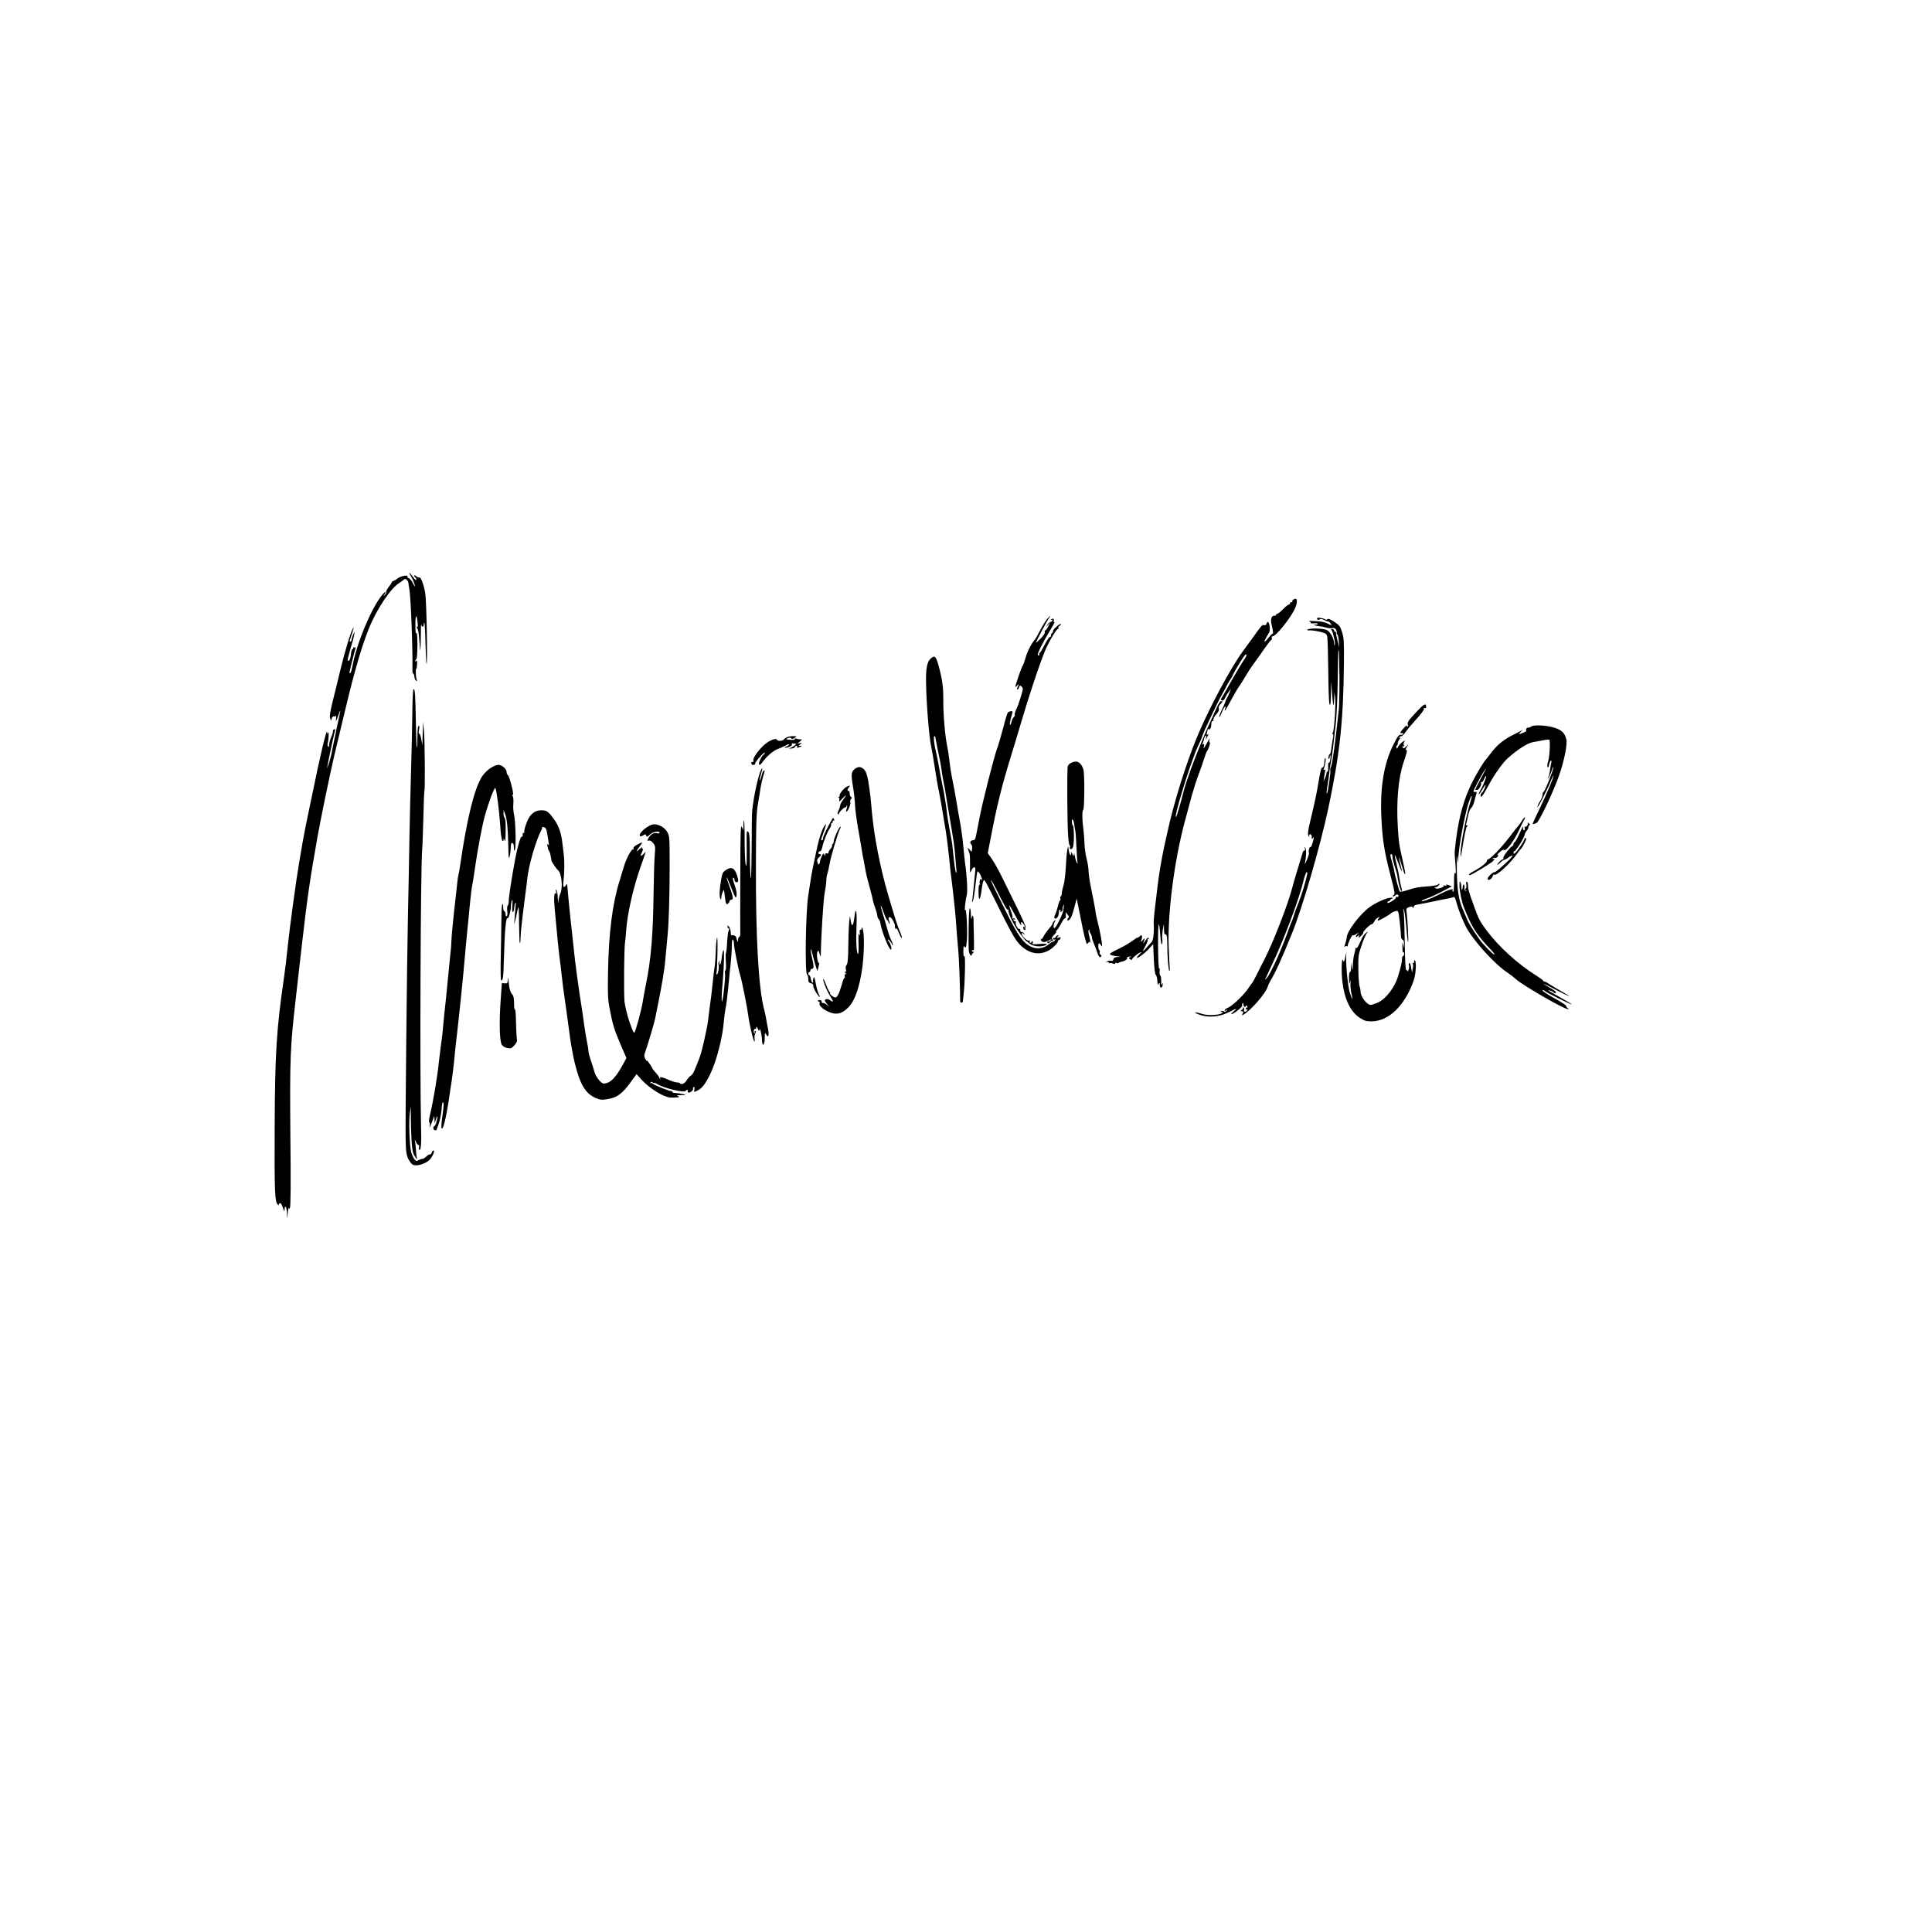<?xml version="1.0" standalone="no"?>
<!DOCTYPE svg PUBLIC "-//W3C//DTD SVG 20010904//EN"
 "http://www.w3.org/TR/2001/REC-SVG-20010904/DTD/svg10.dtd">
<svg version="1.0" xmlns="http://www.w3.org/2000/svg"
 width="1819pt" height="1810pt" viewBox="0 0 1819 1810"
 preserveAspectRatio="xMidYMid meet">
<g transform="translate(0,1810) scale(0.1,-0.1)"
fill="#000000" stroke="none">
<path d="M3873 12668 c14 -24 27 -56 31 -73 5 -25 2 -22 -16 14 -12 24 -30 46
-40 49 -10 2 -15 8 -12 13 12 20 -61 8 -92 -16 -18 -14 -37 -25 -43 -25 -6 0
-11 -4 -11 -9 0 -4 -13 -25 -29 -45 -17 -21 -28 -43 -25 -50 3 -7 -3 -19 -13
-27 -16 -13 -17 -12 -4 4 8 9 12 20 9 23 -3 3 -19 -12 -35 -33 -101 -128 -234
-448 -273 -656 -7 -37 -16 -70 -21 -73 -5 -3 -9 -1 -9 4 0 10 45 190 56 225 4
12 2 17 -4 13 -6 -3 -12 -3 -15 1 -2 5 -2 3 -1 -4 2 -6 -2 -13 -8 -15 -6 -2
-12 -23 -14 -47 -3 -43 -17 -71 -30 -59 -3 4 8 51 24 105 17 54 33 114 36 133
l6 35 -15 -30 c-8 -16 -14 -38 -15 -47 0 -10 -5 -18 -11 -18 -7 0 -8 7 -4 18
9 23 35 106 35 112 -1 3 -5 -2 -9 -10 -21 -35 -73 -208 -116 -385 -25 -104
-59 -245 -76 -311 -21 -86 -27 -128 -21 -145 l9 -24 7 23 c5 14 13 21 21 18 8
-3 16 0 18 7 3 7 3 -6 1 -28 -3 -34 0 -30 21 30 28 78 27 72 -17 -129 -16 -78
-34 -163 -39 -189 -4 -26 -11 -56 -14 -67 -3 -10 -8 -27 -10 -37 -2 -10 -9
-31 -15 -48 l-10 -30 4 30 c8 49 68 329 73 337 2 4 -3 5 -11 2 -9 -3 -14 -10
-11 -14 3 -5 -4 -30 -16 -57 -11 -26 -21 -61 -21 -76 -1 -19 -4 -24 -9 -15 -5
7 -7 20 -4 28 9 33 14 125 5 105 -8 -19 -9 -18 -10 5 -3 40 -71 -246 -135
-565 -8 -38 -28 -135 -45 -215 -17 -80 -40 -197 -51 -260 -11 -63 -26 -153
-34 -200 -27 -157 -85 -583 -105 -770 -10 -102 -26 -234 -35 -295 -73 -501
-86 -717 -89 -1435 -2 -593 1 -682 29 -709 10 -9 15 -11 11 -5 -3 7 0 14 8 17
9 4 19 -9 29 -41 13 -38 16 -42 16 -19 2 53 21 26 23 -30 l1 -58 7 60 c4 33 7
53 8 45 2 -13 3 -13 12 0 7 10 9 238 4 685 -6 726 -2 826 52 1295 13 118 31
274 39 345 8 72 21 184 29 250 8 66 18 145 21 175 14 121 47 353 70 485 14 77
33 192 44 255 27 155 122 615 159 770 17 69 58 240 91 380 34 140 67 278 75
305 8 28 26 95 41 150 33 121 77 255 116 353 73 184 206 384 288 434 20 12 39
27 43 32 12 17 41 -6 44 -35 1 -13 5 -37 8 -54 14 -76 33 -566 29 -757 -1 -21
3 -38 7 -38 5 0 10 -14 12 -32 2 -17 9 -34 17 -36 10 -3 11 -1 5 9 -9 15 -13
110 -4 104 3 -2 6 18 7 43 1 31 -1 41 -8 31 -5 -9 -9 -9 -9 -2 0 6 5 15 10 18
6 4 10 59 10 133 0 82 -4 122 -10 112 -6 -9 -9 18 -9 80 0 97 12 106 21 18 4
-31 2 -45 -5 -41 -6 4 -7 1 -1 -8 14 -22 16 -38 24 -139 6 -87 7 -90 10 -35 1
33 3 96 3 140 -1 44 1 72 4 63 6 -25 23 -22 23 4 0 12 3 19 6 16 3 -3 8 -91
10 -194 3 -104 7 -191 10 -194 11 -10 0 596 -12 665 -14 82 -42 157 -56 149
-5 -3 -18 2 -29 12 -10 9 -19 12 -19 6 0 -6 5 -14 10 -17 6 -3 10 -14 10 -23
0 -9 -13 1 -31 26 -39 54 -47 54 -16 0z"/>
<path d="M12178 12456 c-10 -7 -15 -16 -11 -19 3 -4 -1 -7 -11 -7 -9 0 -14 -4
-11 -10 3 -5 0 -10 -7 -10 -8 0 -34 -20 -58 -45 -24 -25 -50 -45 -58 -45 -7 0
-11 -4 -8 -9 3 -4 -4 -8 -16 -7 -27 1 -38 -34 -26 -84 14 -55 18 -91 10 -86
-4 2 -20 -13 -36 -35 -17 -21 -34 -39 -38 -39 -8 0 3 23 40 84 13 21 8 83 -8
100 -4 4 -11 -2 -15 -13 -4 -15 -12 -20 -24 -16 -17 5 -21 1 -111 -125 -22
-30 -59 -82 -84 -115 -113 -152 -311 -519 -426 -790 -109 -257 -231 -648 -290
-925 -7 -30 -20 -91 -30 -135 -22 -103 -47 -247 -60 -355 -29 -233 -40 -337
-38 -360 6 -82 -3 -161 -19 -178 -10 -10 -33 -35 -50 -55 -40 -45 -41 -41 -8
19 14 25 23 50 20 55 -4 5 -1 9 5 9 6 0 8 5 4 11 -4 7 -16 -3 -31 -27 -14 -22
-22 -31 -19 -22 18 51 17 53 -5 28 -18 -21 -21 -22 -15 -5 8 23 9 25 7 44 -1
11 -5 10 -21 -4 -11 -10 -20 -15 -20 -12 0 4 -21 -9 -47 -29 -26 -20 -85 -54
-130 -76 -46 -21 -83 -43 -83 -48 0 -10 22 -17 75 -23 30 -4 30 -4 -3 -6 -25
-1 -35 -6 -39 -21 -4 -15 -11 -19 -24 -15 -10 4 -27 1 -36 -5 -17 -11 -17 -11
0 -6 9 3 17 0 17 -6 0 -6 3 -9 6 -5 3 3 17 2 30 -3 16 -6 24 -6 24 1 0 6 5 7
10 4 6 -3 16 -3 23 2 6 4 20 9 30 10 26 4 66 33 47 34 -8 0 -4 5 9 10 13 5 26
7 29 4 3 -3 0 -5 -6 -5 -18 0 -14 -17 5 -24 10 -4 14 -4 11 -1 -8 8 50 59 77
68 17 6 18 5 5 -5 -8 -7 -22 -22 -30 -32 -32 -41 54 16 101 66 l46 50 6 -137
c4 -82 11 -143 18 -151 7 -8 13 -27 14 -42 4 -58 4 -59 15 -42 8 12 10 9 10
-13 0 -35 24 -32 27 4 2 22 2 22 -6 4 -6 -15 -9 -7 -8 29 0 28 -4 51 -9 53 -6
2 -8 20 -6 41 2 21 0 32 -5 26 -4 -7 -9 90 -10 215 -1 225 9 265 22 87 4 -50
10 -83 15 -76 4 7 6 29 3 49 -2 20 0 61 5 91 l10 55 1 -53 c0 -29 5 -51 10
-48 15 9 21 -21 21 -102 0 -106 11 -242 20 -242 4 0 5 12 3 28 -2 15 -6 108
-10 207 -10 322 55 818 157 1190 18 66 46 170 62 230 17 61 45 148 63 195 18
47 41 112 51 145 10 33 22 66 28 74 16 20 35 81 26 81 -5 0 -6 10 -4 23 4 21
4 21 -6 2 -6 -11 -20 -36 -31 -55 -19 -33 -20 -34 -14 -7 4 21 3 27 -6 21 -9
-5 -10 -2 -4 12 4 10 10 29 12 42 8 33 25 39 18 5 -3 -15 -2 -21 1 -13 4 8 11
23 16 34 8 14 7 17 -3 11 -9 -6 -10 -2 -6 16 4 13 7 28 7 32 0 5 4 6 9 2 14
-8 25 15 26 50 0 18 5 29 12 28 7 -2 10 3 7 11 -3 8 9 30 26 50 22 25 30 41
25 55 -4 13 1 27 14 40 25 25 26 31 7 31 -7 0 -26 -28 -41 -62 -15 -35 -42
-94 -60 -133 -96 -205 -231 -560 -255 -670 -12 -52 -60 -218 -66 -224 -33 -34
134 512 202 657 24 52 44 98 44 103 0 15 144 320 188 397 23 41 42 76 42 78 0
2 12 23 27 47 15 23 28 44 28 47 1 6 39 75 68 121 40 66 55 84 62 77 4 -4 -2
-19 -13 -35 -28 -40 -102 -165 -154 -258 -24 -44 -52 -92 -61 -106 -16 -24
-16 -27 -2 -33 11 -4 20 4 30 27 8 17 24 43 35 57 l20 25 -16 -40 c-9 -22 -20
-44 -24 -50 -4 -5 -11 -21 -15 -35 -4 -14 -20 -51 -36 -82 -15 -32 -24 -58
-20 -58 5 0 16 20 25 45 18 46 44 77 31 36 -14 -44 5 -18 55 77 29 53 62 111
74 127 13 17 39 59 60 95 21 36 57 92 82 125 24 33 68 94 96 135 28 41 57 78
64 83 7 4 11 14 8 22 -4 9 0 15 8 15 29 0 150 147 202 245 38 72 34 130 -6
101z"/>
<path d="M9859 12273 c-14 -16 -43 -62 -64 -103 -21 -41 -45 -84 -55 -95 -32
-37 -68 -109 -85 -170 -10 -33 -21 -65 -26 -71 -11 -13 -69 -183 -69 -198 0
-6 7 -2 15 8 17 23 20 14 5 -15 -7 -12 -7 -19 -1 -19 5 0 13 9 16 21 5 16 10
18 21 8 8 -6 14 -17 14 -24 0 -22 -41 -150 -61 -192 -12 -23 -18 -46 -15 -51
3 -5 -1 -15 -8 -22 -8 -6 -18 -25 -21 -41 -4 -16 -10 -31 -14 -34 -9 -5 1 49
17 101 8 27 7 30 -9 29 -11 -1 -24 -6 -29 -11 -6 -6 -26 -71 -45 -147 -20 -75
-46 -165 -59 -199 -26 -69 -136 -502 -162 -638 -9 -47 -17 -89 -18 -95 -2 -5
-6 -28 -10 -50 -13 -67 -17 -75 -36 -75 -22 0 -33 -25 -16 -39 7 -6 11 -23 8
-41 l-4 -30 -20 23 c-18 20 -19 20 -13 2 4 -11 10 -29 13 -40 4 -11 6 -58 5
-105 -2 -85 -2 -85 14 -52 18 37 39 38 36 1 -2 -13 -7 -71 -13 -129 -5 -58
-12 -123 -15 -145 -5 -34 -4 -37 5 -16 6 14 17 80 24 148 8 69 16 127 19 130
3 2 12 -6 20 -19 17 -26 34 -82 19 -59 -8 11 -11 9 -17 -8 -3 -11 -3 -26 1
-32 4 -7 3 -9 -3 -6 -6 4 -10 -21 -10 -64 0 -109 17 -89 32 36 4 28 10 57 15
65 9 15 12 10 163 -294 54 -110 116 -225 138 -257 82 -121 198 -164 304 -111
38 18 95 72 95 89 0 7 4 13 9 13 5 0 12 7 15 16 5 12 1 14 -16 8 -20 -6 -21
-5 -9 10 12 14 12 16 -3 10 -9 -3 -16 -10 -16 -15 0 -5 -7 -9 -16 -9 -8 0 -12
-5 -9 -10 4 -6 12 -7 18 -3 7 4 6 -1 -2 -10 -8 -10 -16 -15 -19 -12 -3 2 -20
-9 -38 -25 -42 -36 -106 -48 -155 -27 -84 35 -132 101 -258 357 -39 80 -86
175 -105 212 -18 37 -29 65 -24 62 4 -3 36 -60 69 -127 68 -137 83 -160 93
-150 4 4 5 1 1 -7 -8 -21 57 -152 112 -224 25 -33 50 -62 54 -64 4 -2 17 -12
29 -22 28 -24 79 -34 125 -26 67 13 49 26 -26 20 -65 -6 -72 -5 -66 9 4 10 2
17 -3 17 -6 0 -10 -5 -10 -11 0 -5 -5 -7 -10 -4 -6 4 -7 11 -4 17 5 7 2 8 -5
3 -15 -9 -71 41 -71 63 0 12 3 12 18 1 15 -13 16 -12 4 3 -8 10 -19 16 -25 15
-7 -1 -11 6 -11 15 1 10 -2 15 -7 13 -12 -8 -42 42 -35 60 3 8 0 14 -6 12 -6
-1 -13 4 -16 12 -3 9 0 11 8 6 9 -5 11 -4 6 4 -4 6 -12 8 -18 5 -6 -4 -9 -1
-6 7 3 8 -3 36 -14 63 -10 27 -17 50 -15 52 2 2 21 -29 42 -69 54 -100 78
-138 70 -109 -8 26 3 29 21 5 15 -20 18 -37 6 -29 -5 3 -9 -1 -9 -9 0 -8 6
-16 13 -19 8 -3 11 0 7 10 -3 7 -1 14 4 14 5 0 -30 80 -78 178 -48 97 -111
226 -141 287 -29 60 -72 138 -95 172 l-43 62 25 128 c60 316 107 504 190 773
31 102 73 239 92 305 81 276 182 579 235 705 36 84 105 200 119 200 6 0 8 4 4
9 -3 6 3 14 12 20 10 5 15 13 11 16 -8 9 -79 -55 -73 -65 3 -4 -2 -13 -10 -20
-8 -7 -12 -16 -9 -21 3 -5 -2 -12 -11 -15 -9 -4 -31 -37 -50 -75 -19 -37 -39
-70 -45 -74 -6 -3 -8 -11 -5 -16 4 -5 1 -9 -4 -9 -6 0 -11 2 -11 5 0 20 50
120 104 209 36 59 61 104 54 100 -7 -5 -9 0 -6 13 6 21 -13 26 -29 8 -4 -4 -2
-5 6 0 9 5 12 3 9 -6 -3 -8 -10 -14 -18 -14 -7 0 -19 -11 -28 -25 l-14 -25 21
25 22 25 -22 -42 c-11 -24 -25 -41 -29 -38 -5 3 -6 -3 -3 -13 3 -12 -10 -33
-36 -60 -23 -23 -43 -42 -46 -42 -7 0 105 212 123 233 8 9 13 17 10 17 -2 0
-16 -12 -29 -27z"/>
<path d="M12400 12280 c0 -14 13 -20 25 -10 7 6 21 4 41 -6 16 -9 30 -15 32
-15 11 3 19 -2 30 -19 11 -18 10 -19 -5 -11 -49 25 -74 31 -143 34 -41 3 -67
2 -57 0 9 -2 17 -9 17 -15 0 -6 13 -8 30 -6 17 3 33 1 36 -4 3 -4 -5 -8 -17
-8 -34 0 -19 -8 26 -14 22 -2 54 -9 71 -14 17 -6 43 -8 57 -5 19 4 28 -1 37
-16 6 -12 8 -25 5 -30 -3 -5 0 -11 5 -13 6 -2 13 -30 15 -63 l5 -60 -16 60
c-9 33 -16 68 -16 78 1 9 -4 15 -9 11 -5 -3 -8 0 -7 7 2 7 -6 15 -17 17 -15 3
-17 1 -9 -9 15 -19 38 -123 31 -140 -3 -8 -6 -2 -6 12 -2 50 -38 116 -73 130
-36 15 -164 17 -179 2 -6 -6 3 -8 23 -7 17 1 60 -5 94 -13 56 -14 63 -18 70
-47 4 -17 8 -165 10 -330 2 -194 6 -302 13 -309 8 -8 11 23 12 103 l2 115 8
-108 c9 -124 18 -151 20 -56 l2 64 7 -50 c9 -60 -8 -315 -22 -332 -7 -9 -7
-13 0 -13 6 0 7 -14 2 -37 -4 -21 -11 -64 -15 -95 -3 -32 -10 -58 -15 -58 -4
0 -10 -11 -12 -25 -3 -13 -1 -22 3 -19 5 3 9 12 9 21 0 9 3 14 6 11 3 -3 2
-23 -2 -43 -4 -22 -10 -32 -14 -25 -4 7 -6 -11 -5 -39 1 -28 -2 -48 -6 -45 -5
3 -9 -3 -9 -13 -1 -10 -7 -31 -15 -48 l-14 -30 5 35 c3 19 7 46 10 58 3 17 1
21 -7 16 -9 -5 -10 -2 -4 12 12 30 23 104 13 98 -4 -3 -8 -15 -8 -27 0 -33
-11 -67 -20 -62 -9 5 -22 -48 -40 -160 -14 -86 -33 -173 -71 -333 -24 -99 -28
-129 -20 -150 7 -17 10 -19 7 -6 -2 13 2 21 10 21 8 0 14 -11 14 -26 0 -21 2
-23 10 -11 13 21 12 3 -3 -48 -7 -23 -16 -40 -19 -36 -9 8 -22 -42 -14 -54 3
-5 -6 -36 -20 -68 -14 -33 -22 -45 -18 -29 13 63 15 125 4 142 -9 16 -10 15
-4 -6 4 -15 2 -21 -4 -17 -7 4 -16 -11 -22 -36 -7 -24 -27 -90 -45 -148 -18
-58 -38 -127 -45 -155 -40 -160 -179 -518 -267 -690 -9 -16 -36 -70 -61 -120
-24 -49 -47 -92 -51 -95 -3 -3 -19 -25 -35 -49 -39 -61 -151 -169 -192 -186
-19 -8 -34 -19 -34 -26 0 -8 5 -7 18 2 15 13 16 12 3 -3 -10 -13 -18 -15 -31
-8 -13 7 -21 6 -26 -2 -4 -7 -3 -8 4 -4 7 4 12 3 12 -3 0 -25 -133 -36 -190
-16 -23 8 -52 15 -64 14 -11 0 4 -9 34 -20 86 -32 190 -23 280 23 73 38 87 40
44 6 -36 -29 -22 -34 17 -6 48 34 70 58 64 68 -3 5 0 12 6 16 7 4 9 3 6 -2 -3
-6 -1 -16 4 -24 7 -12 11 -13 18 -2 7 11 9 10 14 -3 4 -9 3 -13 -3 -10 -6 3
-10 -1 -10 -10 0 -10 5 -13 13 -9 8 5 8 3 -2 -9 -15 -19 -35 -12 -27 9 3 7 0
16 -7 20 -7 4 -9 4 -5 -1 4 -4 0 -14 -10 -21 -16 -13 -16 -13 1 -14 15 0 16
-3 7 -21 -10 -18 -9 -19 7 -11 67 37 209 200 228 262 4 14 15 39 25 55 49 80
109 214 205 450 99 246 263 811 341 1175 108 509 142 820 147 1365 2 202 0
238 -17 293 -18 57 -24 65 -73 98 -40 26 -58 33 -66 25 -7 -7 -15 -7 -22 -1
-15 12 -75 20 -75 10z m211 -546 c1 -131 -2 -268 -5 -304 -30 -286 -61 -520
-73 -543 -7 -15 -11 -32 -8 -37 6 -10 -22 -210 -31 -219 -7 -8 -4 34 7 90 5
30 12 77 14 104 3 28 9 70 14 95 6 25 15 86 21 135 5 50 17 148 25 218 9 71
17 244 19 385 5 321 5 326 11 321 2 -3 5 -113 6 -245z m-304 -1866 c-19 -85
-51 -188 -77 -255 -18 -43 -39 -100 -47 -128 -8 -27 -18 -54 -21 -60 -4 -5
-19 -46 -35 -90 -71 -199 -174 -422 -206 -448 -12 -10 -13 -9 -6 3 6 8 10 17
10 20 1 3 23 50 49 105 111 231 257 618 301 803 10 39 22 72 28 72 5 0 7 -10
4 -22z"/>
<path d="M8762 11900 c-34 -32 -46 -93 -43 -230 2 -176 28 -502 46 -585 8 -38
24 -133 36 -210 11 -77 29 -180 40 -230 10 -49 25 -133 33 -185 9 -52 22 -135
31 -185 8 -49 22 -157 30 -240 8 -82 21 -202 30 -265 17 -139 35 -318 41 -420
3 -41 9 -122 15 -180 8 -81 19 -366 19 -492 0 -23 26 -23 26 0 1 9 4 40 7 67
12 93 18 371 7 355 -7 -11 -10 2 -10 45 0 41 3 55 10 45 13 -21 17 -12 23 55
8 83 -4 315 -15 290 -11 -28 1 90 14 138 10 33 1 191 -17 312 -2 11 -9 76 -15
145 -6 69 -20 170 -30 225 -11 55 -26 145 -35 200 -9 55 -25 143 -36 195 -11
52 -24 133 -29 180 -5 47 -14 108 -20 135 -23 106 -40 310 -39 460 1 106 -10
183 -43 305 -26 94 -38 105 -76 70z m45 -742 c1 -11 33 -176 47 -238 2 -8 7
-40 11 -70 4 -30 13 -85 21 -123 8 -37 16 -84 19 -105 2 -20 19 -118 36 -217
39 -230 46 -273 53 -370 4 -44 8 -97 10 -118 3 -20 1 -35 -3 -33 -4 3 -13 58
-20 123 -7 65 -14 132 -16 148 -2 17 -13 77 -24 135 -11 58 -23 132 -26 165
-3 33 -11 83 -16 110 -5 28 -11 64 -13 80 -3 17 -10 53 -16 80 -6 28 -20 100
-30 160 -11 61 -24 126 -29 145 -16 57 -24 140 -14 140 5 0 10 -6 10 -12z"/>
<path d="M3882 11381 c-1 -130 -7 -373 -12 -541 -5 -168 -12 -447 -15 -620 -3
-173 -9 -526 -15 -785 -9 -458 -24 -1865 -21 -2055 2 -131 9 -169 38 -212 22
-32 31 -38 62 -38 49 1 114 31 138 66 25 36 38 74 24 74 -5 0 -13 -9 -16 -21
-4 -11 -12 -18 -17 -17 -6 2 -21 -6 -34 -19 -13 -13 -30 -23 -39 -23 -8 0 -24
-6 -36 -12 -17 -11 -22 -10 -39 12 -10 14 -23 43 -29 65 -15 61 -23 282 -13
360 l10 70 0 -105 c0 -58 3 -155 7 -217 6 -94 11 -118 32 -150 18 -29 23 -32
18 -13 -4 14 -8 50 -9 80 -2 30 -6 66 -9 80 -5 17 -2 15 8 -7 8 -18 20 -33 26
-33 6 0 8 -8 4 -19 -3 -11 -2 -22 3 -25 16 -10 21 62 16 239 -12 471 -4 2423
11 2590 3 28 7 160 11 295 3 134 7 247 10 251 7 13 4 476 -4 564 l-9 90 -3
-110 -3 -110 -11 58 c-6 33 -15 55 -20 50 -4 -4 -5 11 -1 36 5 31 4 42 -4 37
-7 -5 -11 -45 -11 -108 0 -56 -2 -99 -5 -96 -3 3 -7 102 -9 219 -5 279 -8 328
-21 332 -7 3 -11 -73 -13 -232z"/>
<path d="M13344 11407 c-86 -92 -96 -106 -89 -128 4 -11 2 -19 -5 -19 -6 0 -8
6 -5 13 6 10 -25 -22 -56 -60 -9 -12 -4 -17 14 -14 4 0 7 -3 7 -9 0 -5 -10 -9
-22 -7 -18 2 -30 -14 -74 -103 -83 -168 -120 -389 -109 -655 8 -213 27 -337
85 -559 41 -158 46 -185 33 -191 -9 -3 -13 -8 -9 -12 3 -4 12 -1 18 5 16 16
35 15 35 -2 0 -8 -6 -12 -14 -9 -8 3 -13 0 -11 -6 2 -6 -15 -22 -38 -35 -28
-17 -41 -21 -41 -12 0 7 5 13 11 12 6 0 12 3 13 9 1 5 10 12 20 16 14 6 12 8
-10 8 -39 1 -140 -44 -203 -89 -93 -69 -213 -228 -214 -285 -1 -11 -7 -37 -14
-58 -11 -28 -11 -35 -2 -27 7 5 16 6 20 2 4 -4 7 -2 5 3 -4 15 41 109 48 101
4 -3 18 1 32 11 l26 16 -19 -21 c-20 -23 -9 -31 13 -9 10 10 11 8 5 -8 -6 -18
-5 -18 19 4 15 13 24 27 22 31 -6 10 65 80 81 80 6 0 16 11 22 24 6 14 21 30
34 37 21 11 22 11 9 -5 -8 -9 -12 -19 -9 -22 6 -5 100 47 128 71 8 7 26 15 40
18 26 6 26 6 38 -96 7 -56 12 -117 12 -135 0 -20 6 -35 15 -38 10 -4 15 -18
14 -43 l-2 -36 -7 35 c-6 28 -7 23 -6 -27 0 -33 4 -56 8 -50 5 7 8 3 8 -10 0
-13 -4 -23 -10 -23 -5 0 -10 -12 -10 -27 0 -29 -9 -70 -37 -163 -30 -103 -113
-212 -188 -247 -27 -12 -59 -23 -71 -23 -34 0 -94 79 -94 124 0 14 -4 36 -9
50 -6 13 -11 84 -12 158 -2 126 0 138 30 228 18 52 40 103 49 114 16 18 16 18
-6 5 -13 -8 -32 -34 -43 -59 -34 -77 -42 -89 -51 -84 -5 3 -8 2 -6 -3 1 -4 -4
-28 -11 -53 -7 -25 -13 -72 -14 -105 0 -55 -1 -57 -7 -20 l-7 40 -2 -42 c0
-24 -5 -43 -11 -43 -6 0 -9 -27 -9 -62 1 -53 3 -58 10 -33 7 26 8 25 4 -10 -2
-22 2 -66 9 -98 17 -71 8 -66 -16 11 -19 59 -39 278 -33 354 3 34 1 30 -8 -17
-12 -53 -14 -57 -22 -35 -14 39 -18 -107 -6 -206 20 -162 77 -280 164 -336 44
-28 60 -33 112 -33 161 2 313 150 395 385 22 61 28 190 9 190 -6 0 -8 -7 -5
-16 4 -10 2 -13 -6 -8 -7 5 -9 2 -6 -8 4 -8 3 -30 -1 -49 l-7 -34 -8 48 c-4
27 -12 45 -17 41 -5 -3 -7 -14 -4 -23 3 -10 1 -29 -4 -42 -5 -13 -10 -18 -10
-11 -1 6 -6 11 -11 10 -7 -2 -12 83 -14 252 -2 140 -7 273 -10 295 -5 30 -4
35 3 18 5 -12 15 -83 21 -159 6 -76 13 -141 17 -144 6 -5 -4 209 -13 277 -6
40 -4 43 22 53 21 8 29 8 36 -2 6 -10 8 -9 8 4 0 12 11 19 38 23 20 3 89 16
152 30 63 13 126 26 140 28 14 2 32 7 41 11 13 6 19 -3 29 -41 24 -90 81 -228
118 -283 93 -140 261 -318 362 -384 25 -17 61 -44 80 -62 66 -60 455 -284 492
-284 9 0 9 3 -2 10 -8 5 -15 14 -15 21 0 6 -44 35 -97 64 -91 49 -141 85 -121
85 5 0 14 -5 19 -10 14 -14 248 -130 252 -125 2 2 -46 31 -107 65 -61 34 -111
63 -111 65 0 7 41 -8 46 -16 7 -12 24 -11 24 0 0 6 -28 26 -62 45 -101 58 -58
41 67 -25 118 -62 161 -76 58 -18 -32 17 -81 47 -110 65 -28 19 -56 34 -61 34
-6 0 -12 4 -14 9 -1 5 -31 26 -64 47 -178 112 -352 271 -467 424 -62 82 -78
113 -119 229 -51 141 -56 159 -57 204 -1 15 -6 27 -11 27 -6 0 -8 -13 -5 -29
3 -17 0 -33 -6 -37 -8 -4 -7 -9 2 -16 11 -8 11 -9 -1 -5 -10 2 -14 13 -12 29
2 15 -1 28 -5 31 -5 3 -10 -6 -11 -20 -3 -37 -12 -42 -13 -7 0 16 -4 38 -9 49
-6 15 -9 8 -9 -28 -1 -46 21 -158 40 -204 5 -13 13 -33 18 -45 63 -155 113
-229 244 -365 22 -23 33 -41 25 -39 -14 2 -108 98 -138 142 -80 115 -99 146
-119 194 -13 30 -31 71 -39 90 -39 91 -53 182 -56 370 -1 102 0 158 3 125 l6
-60 8 85 c13 143 71 430 104 513 21 51 27 42 9 -14 -41 -127 -97 -425 -95
-499 1 -26 3 -29 6 -10 33 202 46 266 56 272 9 6 8 8 -2 8 -8 0 -11 6 -6 18 3
9 11 42 17 72 5 30 18 63 29 73 10 9 23 36 29 60 5 23 14 54 18 68 8 23 7 26
-12 24 -20 -3 -18 4 24 86 25 48 55 101 68 116 22 27 22 26 -2 -12 -24 -42
-86 -162 -86 -168 0 -2 7 -4 16 -4 18 0 48 53 38 69 -4 6 -3 8 3 5 6 -4 16 7
23 23 7 17 16 33 20 35 13 8 -25 -90 -50 -130 -12 -20 -20 -38 -17 -41 2 -3
17 16 31 41 15 25 29 45 31 45 9 0 -17 -59 -31 -71 -8 -6 -14 -18 -14 -25 0
-34 22 -6 75 94 50 94 133 212 179 253 92 83 191 146 241 153 22 4 64 11 93
17 30 6 56 8 59 5 11 -11 2 -167 -12 -205 -7 -22 -9 -44 -5 -51 6 -9 11 -2 15
23 4 20 12 37 17 37 5 0 7 -8 4 -18 -3 -9 -8 -40 -12 -67 -3 -27 -10 -58 -16
-70 -8 -14 -7 -17 0 -10 6 6 20 37 31 70 12 36 18 46 15 25 -8 -44 -84 -231
-93 -226 -3 2 -7 -9 -8 -25 -1 -17 -11 -42 -21 -57 -11 -15 -23 -38 -26 -52
-15 -53 88 146 131 253 9 21 17 36 19 34 6 -6 -65 -173 -135 -319 -34 -70 -61
-129 -61 -132 0 -6 23 -2 38 8 28 17 166 312 216 461 46 135 74 283 63 326
-16 61 -44 87 -114 109 -72 23 -198 29 -217 10 -5 -5 -18 -10 -28 -10 -16 0
-22 -10 -19 -32 0 -6 -53 -28 -68 -28 -3 0 5 10 19 23 14 12 21 19 15 15 -5
-3 -44 -23 -85 -44 -92 -45 -153 -95 -211 -171 -24 -32 -46 -60 -49 -63 -18
-16 -91 -137 -127 -210 -59 -117 -98 -234 -127 -375 -21 -101 -43 -273 -40
-310 12 -150 13 -188 4 -175 -7 11 -10 -14 -10 -83 0 -64 -4 -96 -10 -92 -6 4
-7 11 -4 17 12 19 -47 -1 -136 -47 -84 -42 -165 -71 -155 -55 3 5 28 16 56 25
27 9 90 38 139 64 l89 47 -30 11 c-20 8 -27 8 -22 0 4 -7 0 -8 -11 -4 -9 4
-15 3 -12 -1 3 -5 -11 -14 -29 -21 -26 -9 -39 -9 -52 -1 -12 8 -13 10 -3 7 8
-2 23 5 33 15 17 18 10 26 -8 9 -6 -5 -48 -12 -93 -15 -94 -7 -111 -10 -196
-37 -33 -11 -63 -16 -67 -12 -8 8 -48 158 -54 203 -2 14 -11 48 -19 75 -18 59
-20 75 -6 75 6 0 10 -12 10 -27 0 -16 10 -55 21 -88 11 -33 22 -72 24 -87 7
-56 29 -139 37 -144 10 -7 10 3 -2 46 -5 19 -11 51 -14 70 -2 19 -13 75 -25
123 -29 121 -26 127 14 22 36 -97 43 -102 20 -15 -8 30 -14 62 -14 70 0 8 11
-23 24 -69 24 -82 35 -108 35 -80 0 8 -11 64 -25 124 -36 161 -35 158 -45 315
-14 233 5 453 52 595 37 112 40 125 26 125 -6 0 -2 12 7 28 l18 27 -25 -23
c-22 -20 -26 -21 -32 -7 -4 11 -2 14 6 9 8 -5 9 -2 5 11 -4 9 -2 24 5 33 11
13 10 14 -7 4 -23 -12 -50 -42 -57 -63 -3 -9 -6 -9 -11 4 -3 9 -2 17 3 17 6 0
10 10 10 22 0 12 8 30 18 41 10 12 11 17 3 12 -10 -5 -12 -4 -7 3 4 7 13 12
20 12 7 0 25 17 39 38 13 20 59 75 101 121 42 46 75 90 72 97 -3 8 0 11 9 8 9
-4 13 1 12 15 -2 34 -20 25 -83 -42z"/>
<path d="M7405 11158 c-11 -6 -22 -15 -25 -19 -10 -15 -58 -18 -64 -4 -7 19
-57 2 -105 -34 -55 -42 -123 -132 -118 -157 2 -15 0 -21 -9 -17 -7 3 -11 -2
-10 -12 1 -8 5 -15 9 -15 4 0 12 0 17 0 6 0 10 6 10 13 0 16 89 116 90 100 0
-6 -4 -13 -8 -15 -17 -7 -52 -77 -46 -92 5 -13 12 -8 34 21 40 56 105 110 147
124 20 6 51 21 70 31 18 11 33 15 33 10 0 -6 -12 -15 -27 -20 -17 -6 -21 -11
-11 -11 37 -2 82 30 61 42 -5 2 -2 2 5 0 8 -1 20 -3 29 -3 12 0 12 -2 1 -13
-7 -7 -24 -17 -38 -24 l-25 -11 27 2 c15 0 30 7 33 14 2 6 9 12 15 12 6 0 8
-4 5 -10 -7 -12 2 -12 30 0 19 8 19 9 1 9 -20 1 -20 1 0 16 18 13 18 14 -6 9
l-25 -6 25 21 c24 20 25 21 3 21 -12 0 -29 3 -39 7 -11 4 -15 2 -11 -4 4 -7
-7 -9 -31 -8 -56 4 -59 5 -33 16 17 7 27 6 32 -2 5 -9 13 -7 30 5 23 16 23 16
-16 16 -22 0 -49 -6 -60 -12z"/>
<path d="M10083 10918 c-13 -6 -26 -20 -30 -32 -8 -24 -5 -540 4 -661 3 -44 9
-81 14 -83 4 -2 6 -9 3 -17 -9 -23 15 -26 27 -3 14 26 13 208 -1 208 -3 0 -7
15 -8 32 -4 44 16 24 22 -22 2 -19 7 -46 10 -60 3 -14 8 -85 11 -158 3 -74 8
-139 11 -145 5 -9 4 -9 -5 -1 -7 6 -16 33 -20 60 -5 27 -9 38 -10 24 -2 -25
-2 -25 -17 5 -11 22 -13 24 -10 8 2 -13 0 -23 -5 -23 -5 0 -12 19 -16 43 l-7
42 -7 -35 c-5 -19 -11 -91 -14 -160 -4 -69 -13 -146 -21 -171 -8 -25 -16 -60
-17 -77 -1 -18 -6 -32 -11 -32 -4 0 -6 -7 -3 -15 4 -8 2 -17 -2 -20 -5 -3 -15
-29 -21 -57 -7 -29 -19 -65 -26 -80 -10 -20 -11 -29 -2 -34 16 -10 38 24 38
59 0 16 4 26 10 22 6 -4 7 -12 3 -18 -4 -7 0 -6 10 2 9 7 15 17 12 21 -3 5 -1
19 5 32 8 20 9 18 5 -12 -4 -44 -10 -61 -48 -138 -16 -34 -35 -61 -41 -59 -6
3 -9 11 -7 18 2 8 4 19 5 24 1 6 6 17 11 25 8 13 7 13 -8 1 -9 -7 -17 -19 -17
-25 0 -6 -15 -28 -34 -49 -19 -22 -41 -52 -49 -69 -8 -16 -17 -29 -21 -29 -12
2 -8 -13 6 -23 9 -5 24 -6 34 -1 11 5 21 9 24 9 3 1 12 5 20 11 13 8 13 7 1
-8 -7 -9 -17 -14 -22 -11 -5 3 -9 0 -9 -5 0 -16 16 -13 30 4 7 8 17 12 24 8 6
-4 5 1 -3 10 -12 16 -11 21 14 47 16 17 25 30 19 30 -5 0 -5 4 1 8 11 8 26 30
55 85 12 21 24 35 29 33 4 -3 7 9 6 26 l-2 31 19 -23 c12 -15 15 -26 9 -28 -6
-2 -11 -11 -11 -19 0 -13 3 -13 16 -2 20 16 30 43 53 132 l18 68 23 -113 c36
-181 46 -230 60 -278 11 -40 13 -43 25 -27 10 14 14 15 19 5 7 -16 1 23 -12
75 -7 26 -7 39 2 44 6 3 8 3 4 -2 -4 -4 -1 -17 7 -29 8 -11 15 -29 15 -39 0
-10 9 -37 19 -60 10 -23 25 -61 32 -84 6 -24 18 -43 26 -43 16 0 17 16 2 25
-6 4 -8 13 -5 21 3 7 1 16 -4 19 -12 8 -13 65 -2 65 5 0 14 -10 20 -22 16 -33
6 53 -19 162 -11 47 -23 96 -26 110 -3 14 -7 34 -8 45 -5 38 -27 151 -46 242
-10 50 -19 113 -20 140 0 26 -8 79 -18 117 -10 37 -19 100 -20 140 -1 39 -6
103 -11 141 -12 87 -13 172 -2 179 13 8 15 342 2 383 -23 69 -60 89 -117 61z"/>
<path d="M4614 10867 c-27 -19 -62 -54 -77 -79 -72 -115 -140 -393 -202 -816
-8 -57 -17 -106 -19 -110 -2 -4 -7 -36 -11 -72 -3 -36 -9 -83 -11 -104 -24
-203 -44 -407 -44 -444 0 -25 -4 -82 -10 -126 -5 -45 -14 -135 -20 -201 -6
-66 -15 -158 -20 -205 -11 -98 -29 -272 -35 -345 -3 -27 -9 -79 -15 -115 -5
-36 -12 -94 -16 -130 -13 -139 -54 -382 -84 -508 -11 -44 -14 -75 -8 -78 5 -4
7 -18 4 -33 -6 -30 1 -16 28 54 l15 40 2 -35 1 -35 13 40 c16 48 19 26 4 -27
-5 -21 -14 -38 -19 -38 -6 0 -10 -9 -10 -20 0 -11 7 -20 15 -20 8 0 15 1 15 3
0 1 9 27 20 57 11 30 23 87 26 125 3 39 8 72 10 74 14 15 14 -22 0 -120 -11
-72 -13 -116 -7 -122 13 -13 40 95 66 263 7 52 20 140 29 195 8 55 17 132 21
170 3 39 10 106 15 150 32 276 65 587 85 820 9 99 20 225 26 280 6 55 17 165
24 244 8 79 17 152 20 161 3 9 14 76 24 150 29 200 69 414 96 510 34 124 91
275 99 262 11 -19 35 -203 45 -345 4 -77 13 -143 20 -150 8 -8 11 -6 12 9 1
15 3 14 9 -6 6 -18 9 -4 10 50 3 107 0 154 -11 164 -5 6 -9 24 -8 40 l0 31 15
-39 c17 -46 25 -124 29 -276 1 -63 3 -122 5 -130 4 -25 18 41 19 92 1 36 4 46
15 42 7 -3 13 -13 13 -22 0 -9 1 -26 2 -37 2 -18 3 -18 9 -3 12 29 6 270 -8
327 -7 29 -10 77 -7 105 3 29 0 60 -5 70 -7 12 -7 16 -1 13 6 -4 5 16 -2 51
-20 85 -35 131 -45 137 -6 4 -10 15 -10 26 0 30 -44 69 -78 69 -17 0 -50 -14
-78 -33z"/>
<path d="M8052 10864 c-38 -26 -41 -51 -21 -169 10 -60 18 -137 19 -170 0 -33
14 -139 31 -235 17 -96 33 -188 35 -205 2 -16 8 -50 14 -75 5 -25 14 -74 20
-109 6 -35 23 -102 37 -150 13 -47 26 -99 29 -114 2 -16 12 -53 24 -83 11 -30
20 -63 20 -74 0 -10 6 -25 13 -32 6 -7 13 -22 15 -33 10 -76 81 -255 101 -255
11 0 -4 59 -19 74 -5 5 -10 14 -10 20 0 5 9 -1 20 -14 11 -13 20 -28 20 -33 0
-6 3 -8 6 -5 3 3 -3 23 -14 45 -11 21 -27 67 -37 103 -9 36 -28 100 -42 143
-31 98 -26 111 7 17 13 -39 28 -70 31 -70 4 0 11 -9 14 -21 4 -11 9 -19 11
-16 3 2 0 16 -5 30 -11 27 -3 41 16 29 15 -10 45 -71 39 -80 -3 -4 -1 -14 5
-22 7 -13 9 -13 9 0 1 8 10 -9 21 -37 11 -29 24 -53 29 -53 5 0 -2 24 -14 53
-25 55 -51 137 -115 357 -74 251 -131 546 -152 775 -4 55 -11 118 -13 140 -3
22 -8 60 -11 85 -14 108 -30 162 -54 181 -29 23 -49 24 -79 3z"/>
<path d="M7162 10845 c-26 -58 -67 -248 -80 -375 -3 -30 -5 -189 -5 -353 -1
-163 -4 -292 -8 -285 -4 6 -8 104 -9 217 0 172 -3 208 -16 221 -14 14 -15 4
-14 -100 1 -63 1 -142 0 -175 -2 -56 -3 -58 -11 -25 -4 19 -8 118 -8 219 0
101 -3 186 -6 189 -3 3 -5 -17 -6 -44 l-1 -49 -13 30 c-12 26 -14 -36 -15
-460 -1 -269 -1 -509 0 -532 1 -25 -3 -43 -9 -43 -6 0 -11 -12 -12 -27 0 -25
-1 -25 -8 -8 -5 11 -9 24 -9 29 0 13 -30 28 -42 21 -6 -4 -10 8 -10 27 0 18
-7 42 -15 52 -13 17 -15 18 -15 3 0 -9 5 -17 10 -17 7 0 7 -6 1 -19 -6 -10
-12 -59 -15 -109 -2 -50 -7 -96 -11 -102 -4 -6 -4 -44 -1 -85 3 -41 2 -76 -4
-80 -5 -3 -7 -15 -4 -28 6 -28 -15 -236 -27 -262 -8 -18 -6 62 6 190 12 138
16 297 7 291 -5 -3 -13 -35 -17 -71 -3 -36 -11 -65 -16 -65 -6 0 -8 10 -4 23
5 19 4 20 -5 4 -6 -9 -8 -22 -5 -27 9 -15 -6 -101 -16 -94 -5 3 -7 10 -3 15 3
5 7 89 9 187 2 107 0 163 -5 142 -5 -19 -10 -78 -11 -130 -2 -52 -6 -113 -10
-135 -4 -22 -12 -89 -18 -150 -6 -60 -13 -121 -15 -135 -4 -23 -20 -149 -30
-230 -8 -70 -57 -286 -76 -337 -54 -143 -65 -166 -87 -180 -13 -9 -30 -28 -38
-43 -15 -28 -51 -45 -61 -29 -3 5 -16 9 -29 9 -14 0 -50 11 -81 25 -62 28 -89
32 -78 13 4 -8 3 -10 -2 -5 -5 5 -9 12 -9 17 0 4 -15 24 -33 44 -18 20 -31 37
-30 38 1 2 -10 21 -25 43 -15 22 -27 35 -27 30 0 -6 -7 3 -15 18 -10 19 -11
35 -5 50 19 48 90 285 99 332 6 28 21 106 35 175 14 69 29 154 35 190 6 36 13
82 16 103 3 21 10 86 15 145 5 59 12 132 15 162 12 113 20 384 20 655 0 260
-1 283 -20 318 -22 44 -77 77 -127 77 -50 -1 -150 -83 -133 -110 4 -6 15 -4
29 5 21 14 24 14 30 -1 6 -15 10 -14 34 9 28 27 92 38 92 17 0 -6 -10 -8 -24
-4 -31 7 -57 -7 -79 -44 -16 -29 -16 -30 2 -25 12 3 26 -5 41 -24 20 -26 21
-34 15 -108 -4 -44 -9 -195 -11 -335 -5 -428 -24 -650 -74 -895 -10 -49 -24
-124 -30 -165 -10 -64 -65 -267 -76 -279 -8 -9 -16 10 -51 110 -19 57 -38 138
-43 179 -8 75 -4 514 5 559 2 14 7 61 10 105 11 165 68 415 140 616 15 41 31
88 36 104 l9 29 -21 -22 c-28 -29 -34 -21 -14 18 9 19 11 31 5 31 -6 0 -8 6
-4 13 4 6 -8 -1 -26 -18 -35 -32 -33 -21 7 33 28 38 26 39 -27 11 -27 -14 -39
-27 -36 -36 3 -8 2 -12 -3 -8 -13 8 -66 -90 -86 -160 -10 -33 -28 -94 -41
-135 -68 -218 -102 -487 -109 -850 -4 -222 -2 -268 15 -355 28 -149 43 -198
103 -338 l55 -127 -23 -43 c-74 -140 -129 -197 -191 -197 -26 0 -78 67 -89
116 -4 16 -18 60 -31 98 -13 38 -24 80 -24 93 0 13 -7 58 -16 99 -8 42 -19
108 -24 147 -5 40 -16 115 -24 167 -24 144 -65 448 -72 530 -2 25 -11 108 -20
185 -9 77 -20 183 -25 235 -5 52 -10 109 -12 125 -2 17 -4 44 -5 60 -2 26 -4
27 -13 13 -20 -35 -31 -19 -24 35 9 72 11 192 3 252 -3 28 -10 79 -14 115 -9
87 -36 162 -78 218 -54 74 -70 85 -121 84 -49 0 -87 -24 -116 -72 -22 -35 -50
-126 -42 -134 4 -3 1 -6 -5 -6 -7 0 -11 -3 -11 -7 3 -19 -2 -36 -8 -29 -10 10
-41 -94 -63 -214 -34 -182 -60 -354 -60 -392 0 -20 -4 -40 -10 -43 -5 -3 -7
-25 -4 -49 4 -27 2 -46 -5 -50 -7 -5 -11 2 -11 18 0 13 -5 26 -12 28 -6 2 -11
18 -10 36 0 18 -3 32 -8 32 -4 0 -9 -60 -9 -132 -1 -73 -3 -235 -6 -360 -3
-141 -2 -228 4 -228 17 0 21 31 25 195 8 282 19 401 35 391 10 -7 31 69 32
116 0 18 4 42 9 53 5 13 7 -5 4 -48 -3 -45 -1 -66 6 -62 5 3 10 18 11 33 0 15
4 36 9 47 7 15 9 12 5 -15 -2 -19 -6 -69 -9 -110 l-5 -75 14 55 c7 30 17 75
22 100 6 32 9 -8 10 -139 1 -101 4 -186 7 -189 4 -3 7 17 7 44 1 27 3 58 4 69
1 11 8 70 14 130 7 61 19 157 27 215 8 58 16 123 18 145 13 127 82 365 131
456 8 14 12 29 9 32 -3 3 3 3 15 0 22 -6 26 -16 36 -78 4 -22 9 -53 11 -70 4
-23 3 -27 -6 -15 -8 11 -9 7 -5 -20 4 -19 10 -37 14 -40 4 -3 11 -23 15 -45 4
-22 8 -45 9 -50 3 -12 48 -78 59 -85 35 -25 50 -166 23 -223 -8 -18 -16 -50
-18 -72 -2 -28 -4 -20 -5 25 -1 36 -7 72 -12 80 -8 11 -9 7 -4 -15 4 -22 3
-26 -4 -16 -14 20 -19 -43 -10 -139 20 -223 39 -414 48 -480 6 -41 15 -115 20
-165 5 -49 18 -153 30 -230 11 -77 30 -212 41 -300 11 -88 34 -216 51 -285 48
-196 100 -284 193 -325 45 -20 59 -21 110 -13 94 14 144 51 224 162 l54 74 50
-55 c75 -81 204 -161 267 -165 14 -1 41 -1 60 1 29 2 32 4 15 11 -17 7 -16 9
10 10 17 2 37 1 45 0 8 -1 12 1 9 5 -6 5 -60 14 -106 17 -7 1 -13 5 -13 10 0
4 -3 7 -7 6 -12 -4 -156 53 -174 68 -9 8 -19 11 -24 7 -4 -5 -5 -2 -1 5 6 10
11 10 22 1 8 -6 14 -8 14 -4 0 4 11 0 23 -8 62 -40 259 -88 273 -66 3 5 10 9
15 9 6 0 8 -4 4 -9 -3 -5 0 -13 5 -16 13 -8 52 24 45 36 -3 4 0 11 6 15 8 5
10 -1 7 -20 -6 -30 -6 -31 31 -11 42 21 73 62 119 156 58 121 115 340 127 494
4 44 11 96 15 115 8 31 20 132 35 290 2 30 9 96 15 145 5 50 10 121 10 158 0
43 4 66 10 62 6 -3 10 -21 10 -38 0 -34 43 -251 60 -302 14 -42 67 -309 75
-375 8 -69 45 -232 56 -244 4 -5 6 6 4 24 -3 18 -1 38 3 44 10 17 11 37 1 30
-5 -3 -6 -10 -3 -16 4 -6 2 -8 -4 -5 -5 4 -8 16 -5 27 3 11 9 17 14 14 5 -3 9
3 9 13 1 12 5 8 15 -12 11 -24 14 -26 15 -10 3 34 23 -45 24 -96 2 -70 26 -52
26 20 1 52 2 54 14 32 20 -36 29 -9 17 52 -6 28 -13 70 -17 92 -3 22 -12 63
-19 90 -53 192 -81 682 -78 1385 1 363 4 463 18 545 9 55 21 127 26 160 5 33
16 81 24 107 18 55 18 61 5 53 -6 -3 -15 -26 -21 -51 -6 -25 -14 -43 -17 -40
-2 3 3 28 12 57 18 55 17 76 -2 34z"/>
<path d="M7967 10691 c-28 -16 -76 -81 -60 -81 4 0 1 -5 -7 -10 -8 -5 -10 -10
-3 -10 7 0 9 -9 5 -22 -4 -19 2 -15 32 17 39 42 39 32 -1 -21 -13 -17 -23 -39
-23 -48 0 -9 -7 -30 -15 -46 -12 -23 -12 -30 -2 -36 6 -4 9 -4 5 1 -8 9 45 65
61 65 6 0 11 5 11 12 0 6 2 9 5 6 3 -3 1 -17 -4 -32 -6 -14 -7 -26 -2 -26 14
0 43 70 37 87 -4 9 -1 22 6 31 10 12 10 16 1 19 -7 3 -13 18 -13 34 0 18 -4
28 -10 24 -14 -9 -13 18 2 33 19 19 5 21 -25 3z"/>
<path d="M14330 10375 c-12 -19 -27 -41 -34 -48 -6 -6 -47 -58 -90 -114 -74
-97 -177 -203 -197 -203 -5 0 -9 -6 -9 -13 0 -18 -59 -64 -132 -102 -38 -20
-53 -43 -20 -30 25 9 180 104 203 123 21 18 26 38 7 26 -7 -4 -8 -3 -4 4 4 6
13 9 20 6 7 -3 19 2 26 11 10 12 10 15 0 15 -7 0 2 13 21 29 18 17 36 26 39
20 15 -23 100 91 144 191 16 36 36 75 44 88 8 12 12 25 9 28 -2 3 -15 -11 -27
-31z"/>
<path d="M7837 10393 c-42 -72 -87 -165 -87 -182 0 -11 -4 -21 -10 -21 -13 0
-13 0 6 51 9 24 20 58 25 74 l8 30 -18 -22 c-18 -21 -50 -116 -66 -193 -4 -19
-11 -51 -15 -70 -26 -120 -41 -194 -50 -260 -7 -41 -16 -102 -21 -135 -23
-157 -32 -716 -11 -737 6 -6 12 -27 12 -45 0 -27 5 -34 25 -39 14 -4 24 -11
22 -18 -5 -13 17 -60 44 -95 22 -28 24 -21 5 17 -7 15 -19 58 -26 97 -11 57
-15 65 -22 46 -4 -13 -6 -27 -2 -32 3 -5 1 -9 -5 -9 -6 0 -13 16 -17 35 -3 19
-10 35 -15 35 -5 0 -9 7 -9 15 0 8 5 15 10 15 6 0 10 7 10 15 0 8 7 15 15 15
19 0 19 22 0 105 -9 37 -14 72 -12 78 2 6 11 -22 21 -62 10 -41 23 -89 30
-108 l12 -34 11 41 c6 22 8 38 5 35 -12 -12 -27 79 -17 102 9 21 11 20 21 -15
10 -29 12 -32 12 -12 1 147 24 530 37 588 8 40 15 91 15 112 0 21 4 50 10 65
5 14 14 54 20 89 11 68 79 297 100 336 9 16 9 20 0 15 -15 -9 -60 -109 -60
-134 0 -11 -5 -23 -10 -26 -6 -4 -8 -10 -5 -14 2 -5 -4 -19 -15 -31 -11 -13
-20 -29 -20 -36 0 -8 -6 -11 -15 -8 -10 4 -15 0 -16 -12 0 -18 -1 -18 -8 0 -7
18 -9 16 -24 -14 -9 -18 -17 -41 -17 -51 0 -10 -4 -21 -10 -24 -5 -3 -10 -2
-10 4 0 5 -3 16 -6 25 -3 8 3 22 15 33 25 21 27 33 6 33 -8 0 -12 6 -9 15 3 8
11 13 17 12 5 -1 14 16 19 38 11 53 47 144 70 177 11 16 16 32 13 38 -3 5 -1
10 4 10 6 0 11 7 11 16 0 8 4 12 10 9 6 -3 7 1 4 9 -7 18 -11 20 -17 9z"/>
<path d="M14384 10352 c8 -13 -18 -45 -28 -34 -4 3 -4 -1 -1 -10 4 -9 2 -19
-4 -23 -7 -4 -11 3 -12 17 0 23 0 23 -11 -2 -38 -84 -62 -130 -70 -130 -4 0
-8 -6 -8 -14 0 -8 -3 -16 -7 -18 -23 -9 -94 -101 -89 -114 3 -8 0 -14 -6 -14
-6 0 -21 -11 -34 -25 -13 -14 -19 -25 -15 -25 4 0 16 9 26 20 10 11 27 22 39
26 11 3 29 13 39 22 10 9 26 17 35 18 9 2 -10 -23 -43 -54 -77 -72 -113 -102
-124 -102 -19 0 -70 -51 -65 -65 8 -19 41 1 48 28 2 10 9 16 15 13 21 -14 152
107 216 199 11 16 28 37 37 47 15 14 48 81 48 94 0 2 -5 4 -12 4 -6 0 -8 -3
-5 -6 7 -7 -65 -115 -89 -135 -11 -9 -14 -8 -14 5 0 9 3 15 8 14 4 -2 9 2 11
7 3 6 9 15 15 21 20 21 69 109 71 126 1 10 9 26 18 36 9 10 17 26 17 34 0 9 5
18 11 20 7 2 4 10 -7 18 -11 9 -15 10 -10 2z"/>
<path d="M6834 9910 c-27 -18 -34 -30 -43 -83 -16 -87 -20 -158 -11 -182 8
-19 9 -19 11 3 2 26 3 30 16 61 8 22 11 17 16 -36 9 -82 15 -97 33 -78 8 7 14
18 14 24 0 6 7 11 15 11 22 0 18 29 -15 120 -45 123 -35 120 14 -5 40 -100 44
-107 50 -78 5 21 -1 52 -17 100 -17 47 -21 70 -13 70 7 0 12 -9 12 -20 -1 -11
6 -21 17 -22 20 -4 22 17 6 66 -24 70 -52 83 -105 49z"/>
<path d="M9120 9373 c-2 -226 -2 -231 12 -257 9 -16 12 -18 16 -6 3 8 10 18
16 22 8 5 7 8 -1 8 -7 0 -13 5 -13 11 0 5 5 7 10 4 12 -7 12 3 9 145 -2 58 -3
122 -3 143 -1 43 -13 49 -19 10 -2 -16 -5 0 -6 35 0 34 -5 62 -10 62 -6 0 -10
-75 -11 -177z"/>
<path d="M8043 9460 c-9 -81 -25 -92 -34 -23 -3 27 -7 41 -8 33 -8 -48 -12
-123 -14 -271 -1 -123 -6 -170 -16 -182 -8 -10 -11 -27 -7 -42 4 -17 2 -25 -6
-25 -9 0 -8 -3 2 -10 12 -8 12 -10 1 -10 -8 0 -11 -7 -8 -20 3 -11 2 -18 -2
-16 -4 3 -15 -23 -24 -57 -24 -84 -44 -127 -60 -127 -19 0 -58 30 -52 41 4 5
2 9 -2 9 -5 0 -20 29 -33 65 -13 35 -26 62 -28 60 -9 -9 31 -111 64 -162 35
-55 34 -64 -4 -37 -14 10 -27 12 -38 6 -13 -7 -12 -13 12 -43 27 -33 27 -33 2
-11 -14 13 -32 22 -39 20 -8 -2 -14 4 -13 12 1 9 -7 16 -17 16 -11 0 -19 -4
-19 -8 0 -4 5 -8 11 -8 6 0 9 -7 5 -15 -12 -31 84 -94 148 -97 48 -1 79 14
128 64 67 69 119 244 136 458 11 149 6 269 -12 287 -4 5 -6 1 -4 -7 2 -8 -3
-14 -9 -13 -9 2 -11 -7 -8 -30 5 -26 4 -29 -5 -12 -7 15 -9 -8 -7 -82 2 -57 0
-103 -4 -103 -15 0 -21 111 -15 255 6 152 -6 204 -21 85z"/>
<path d="M4781 8883 c-1 -39 -3 -42 -28 -40 l-28 2 -12 -170 c-14 -210 -9
-379 12 -411 9 -14 30 -26 52 -30 33 -6 40 -4 66 26 23 26 28 39 23 64 -3 17
-6 88 -8 158 -1 71 -5 122 -10 115 -4 -6 -8 18 -8 54 0 52 -4 72 -21 93 -16
20 -24 49 -29 104 -5 49 -8 62 -9 35z"/>
</g>
</svg>
